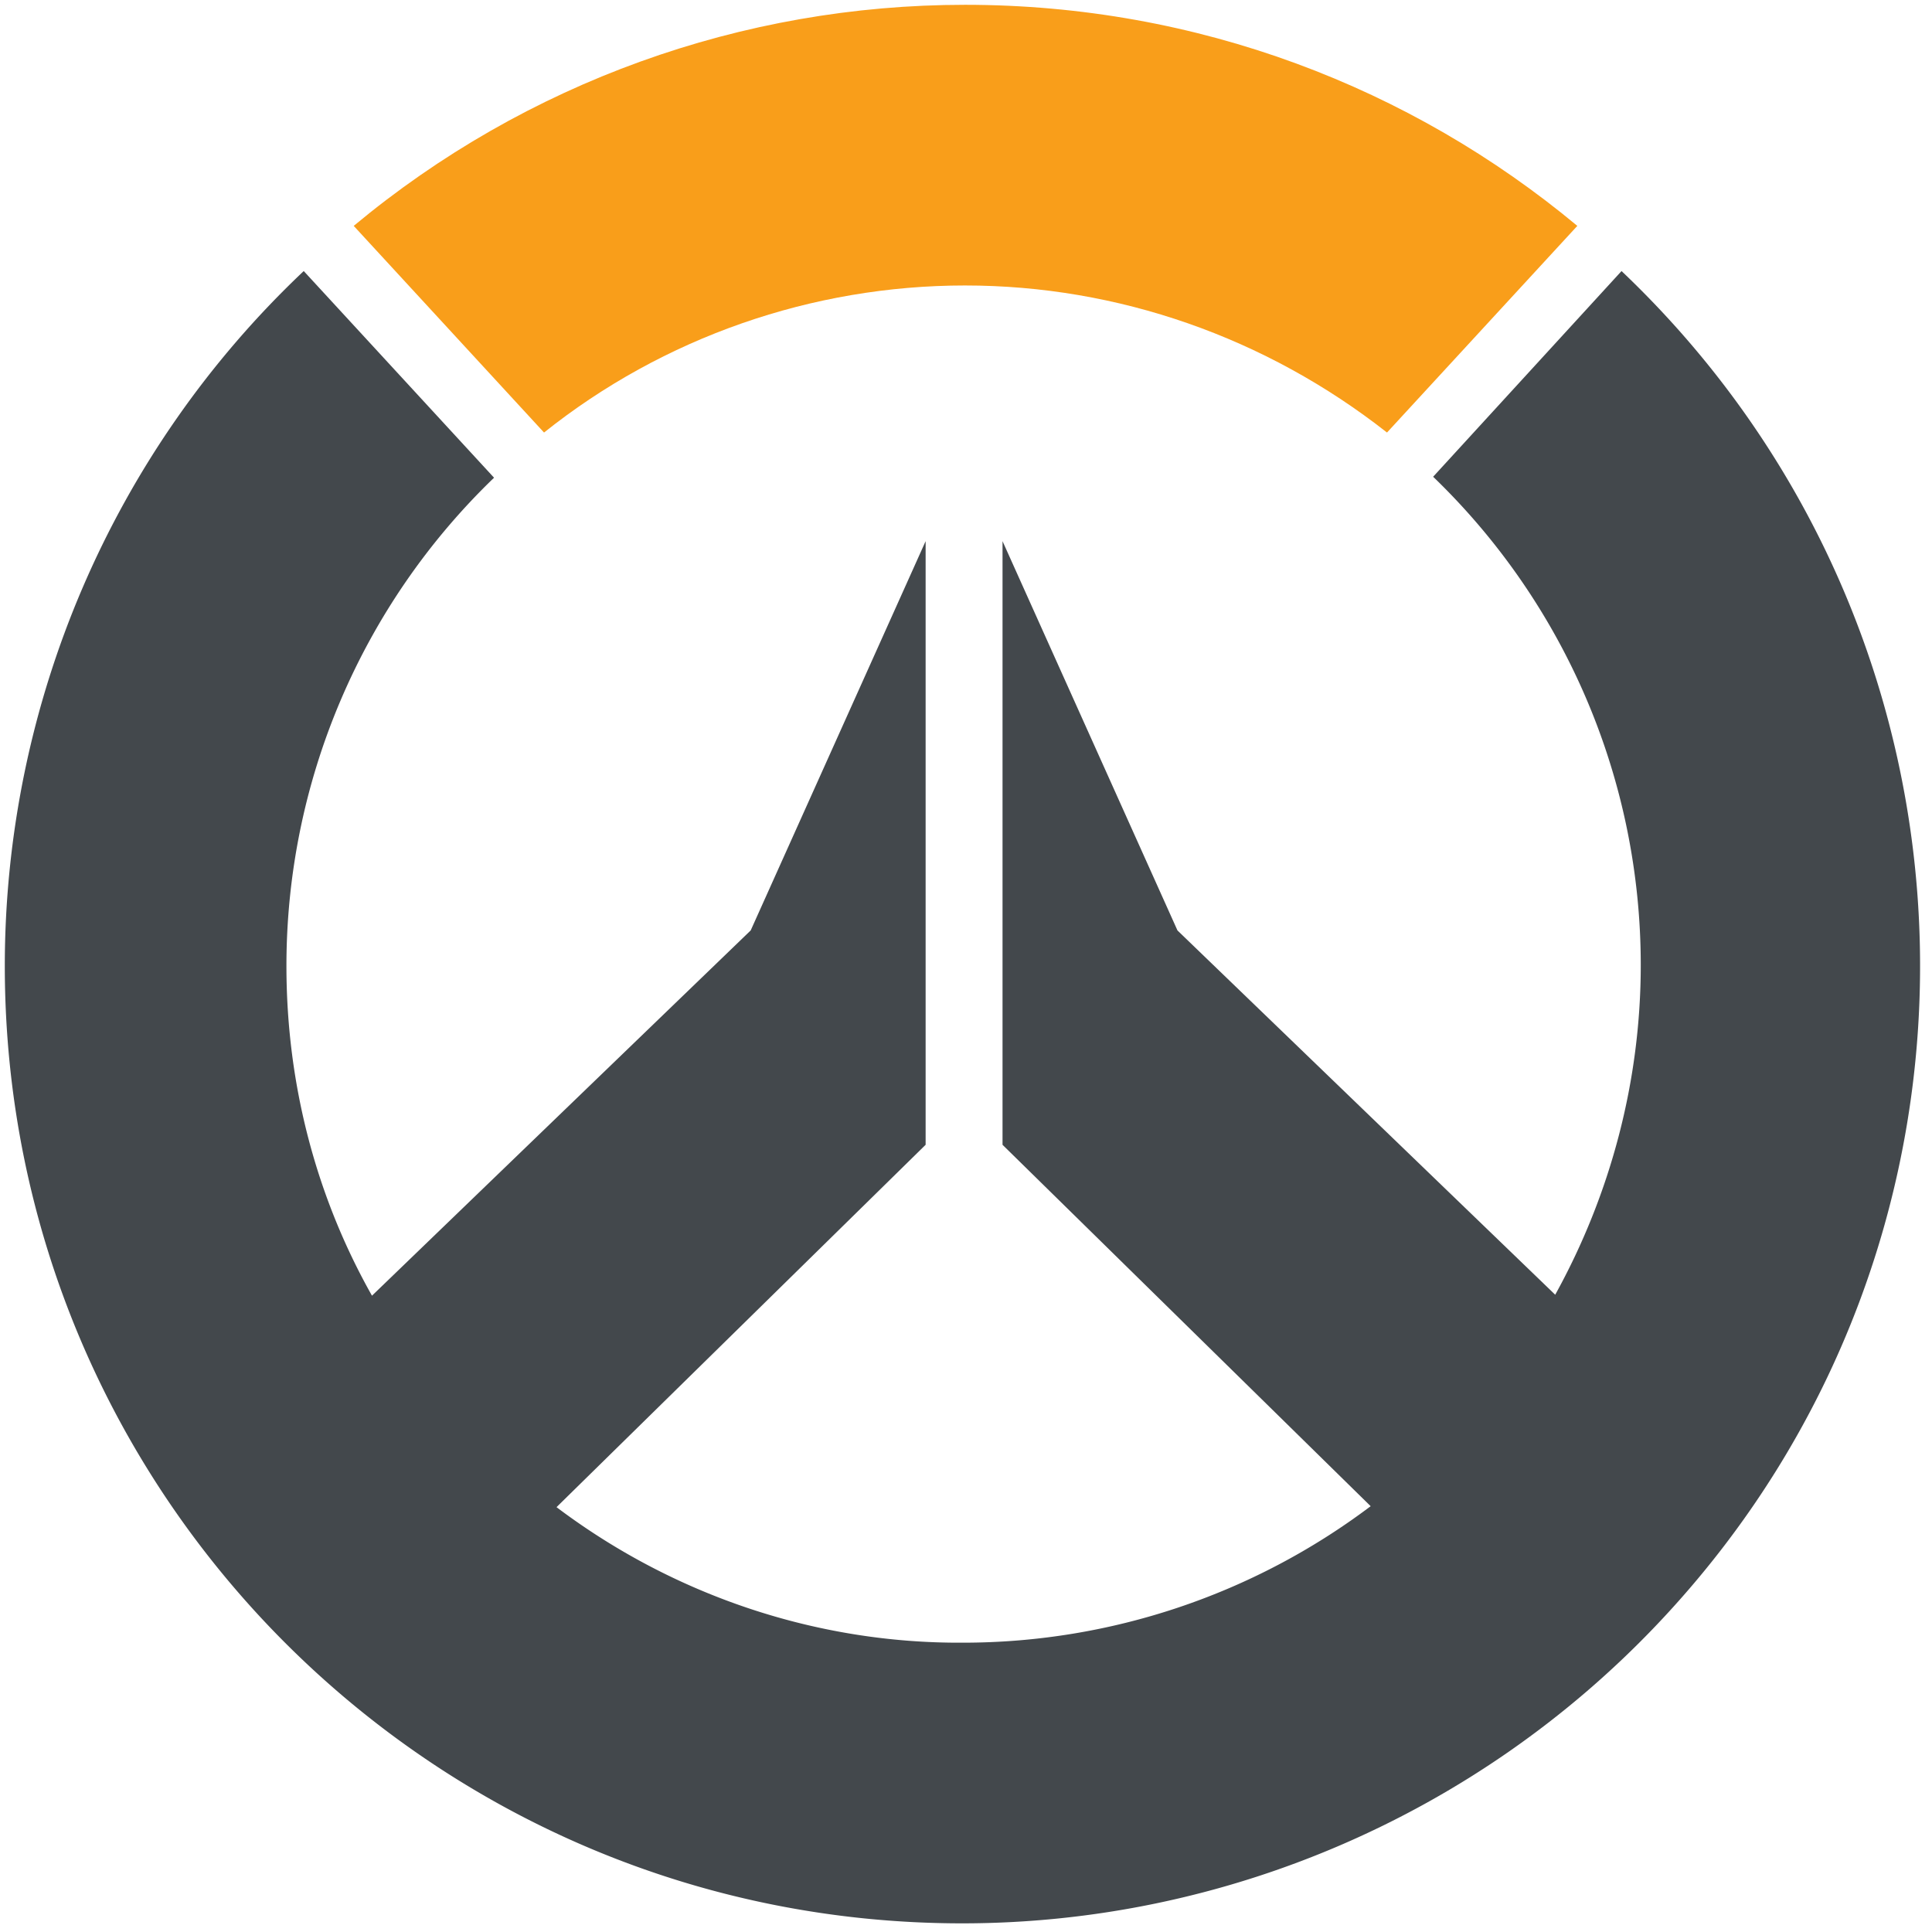 <svg t="1624700886414" class="icon" viewBox="0 0 1024 1024" version="1.1" xmlns="http://www.w3.org/2000/svg" p-id="2057" width="200" height="200"><path d="M859.447 143.666c203.272 193.083 211.932 514.038 18.85 717.309-95.777 100.872-229.254 158.44-368.334 158.44-280.199 0-507.415-227.216-507.415-507.415C2.547 372.919 59.606 239.443 160.987 143.666l100.872 109.532a359.123 359.123 0 0 0-110.042 258.802c0 63.682 16.302 123.288 45.341 174.742l200.724-193.592 92.72-206.328v319.936l-195.63 192.064C357.126 845.692 433.035 871.164 510.472 870.655c77.946 0 153.855-25.473 216.008-72.342l-195.12-191.554V286.822l92.72 206.328 200.215 193.083c29.548-53.493 45.341-113.608 45.341-174.742 0-97.815-39.737-191.045-110.042-258.802l99.853-109.023z" fill="#43484C" p-id="2058"></path><path d="M511.491 151.307C430.488 151.307 351.522 178.818 288.35 229.254L187.479 119.721C278.671 43.813 393.298 2.547 511.491 2.547c123.288 0 236.386 43.813 324.521 117.174L735.14 229.254c-64.191-50.436-142.647-77.946-223.65-77.946z" fill="#F99E1A" p-id="2059"></path></svg>